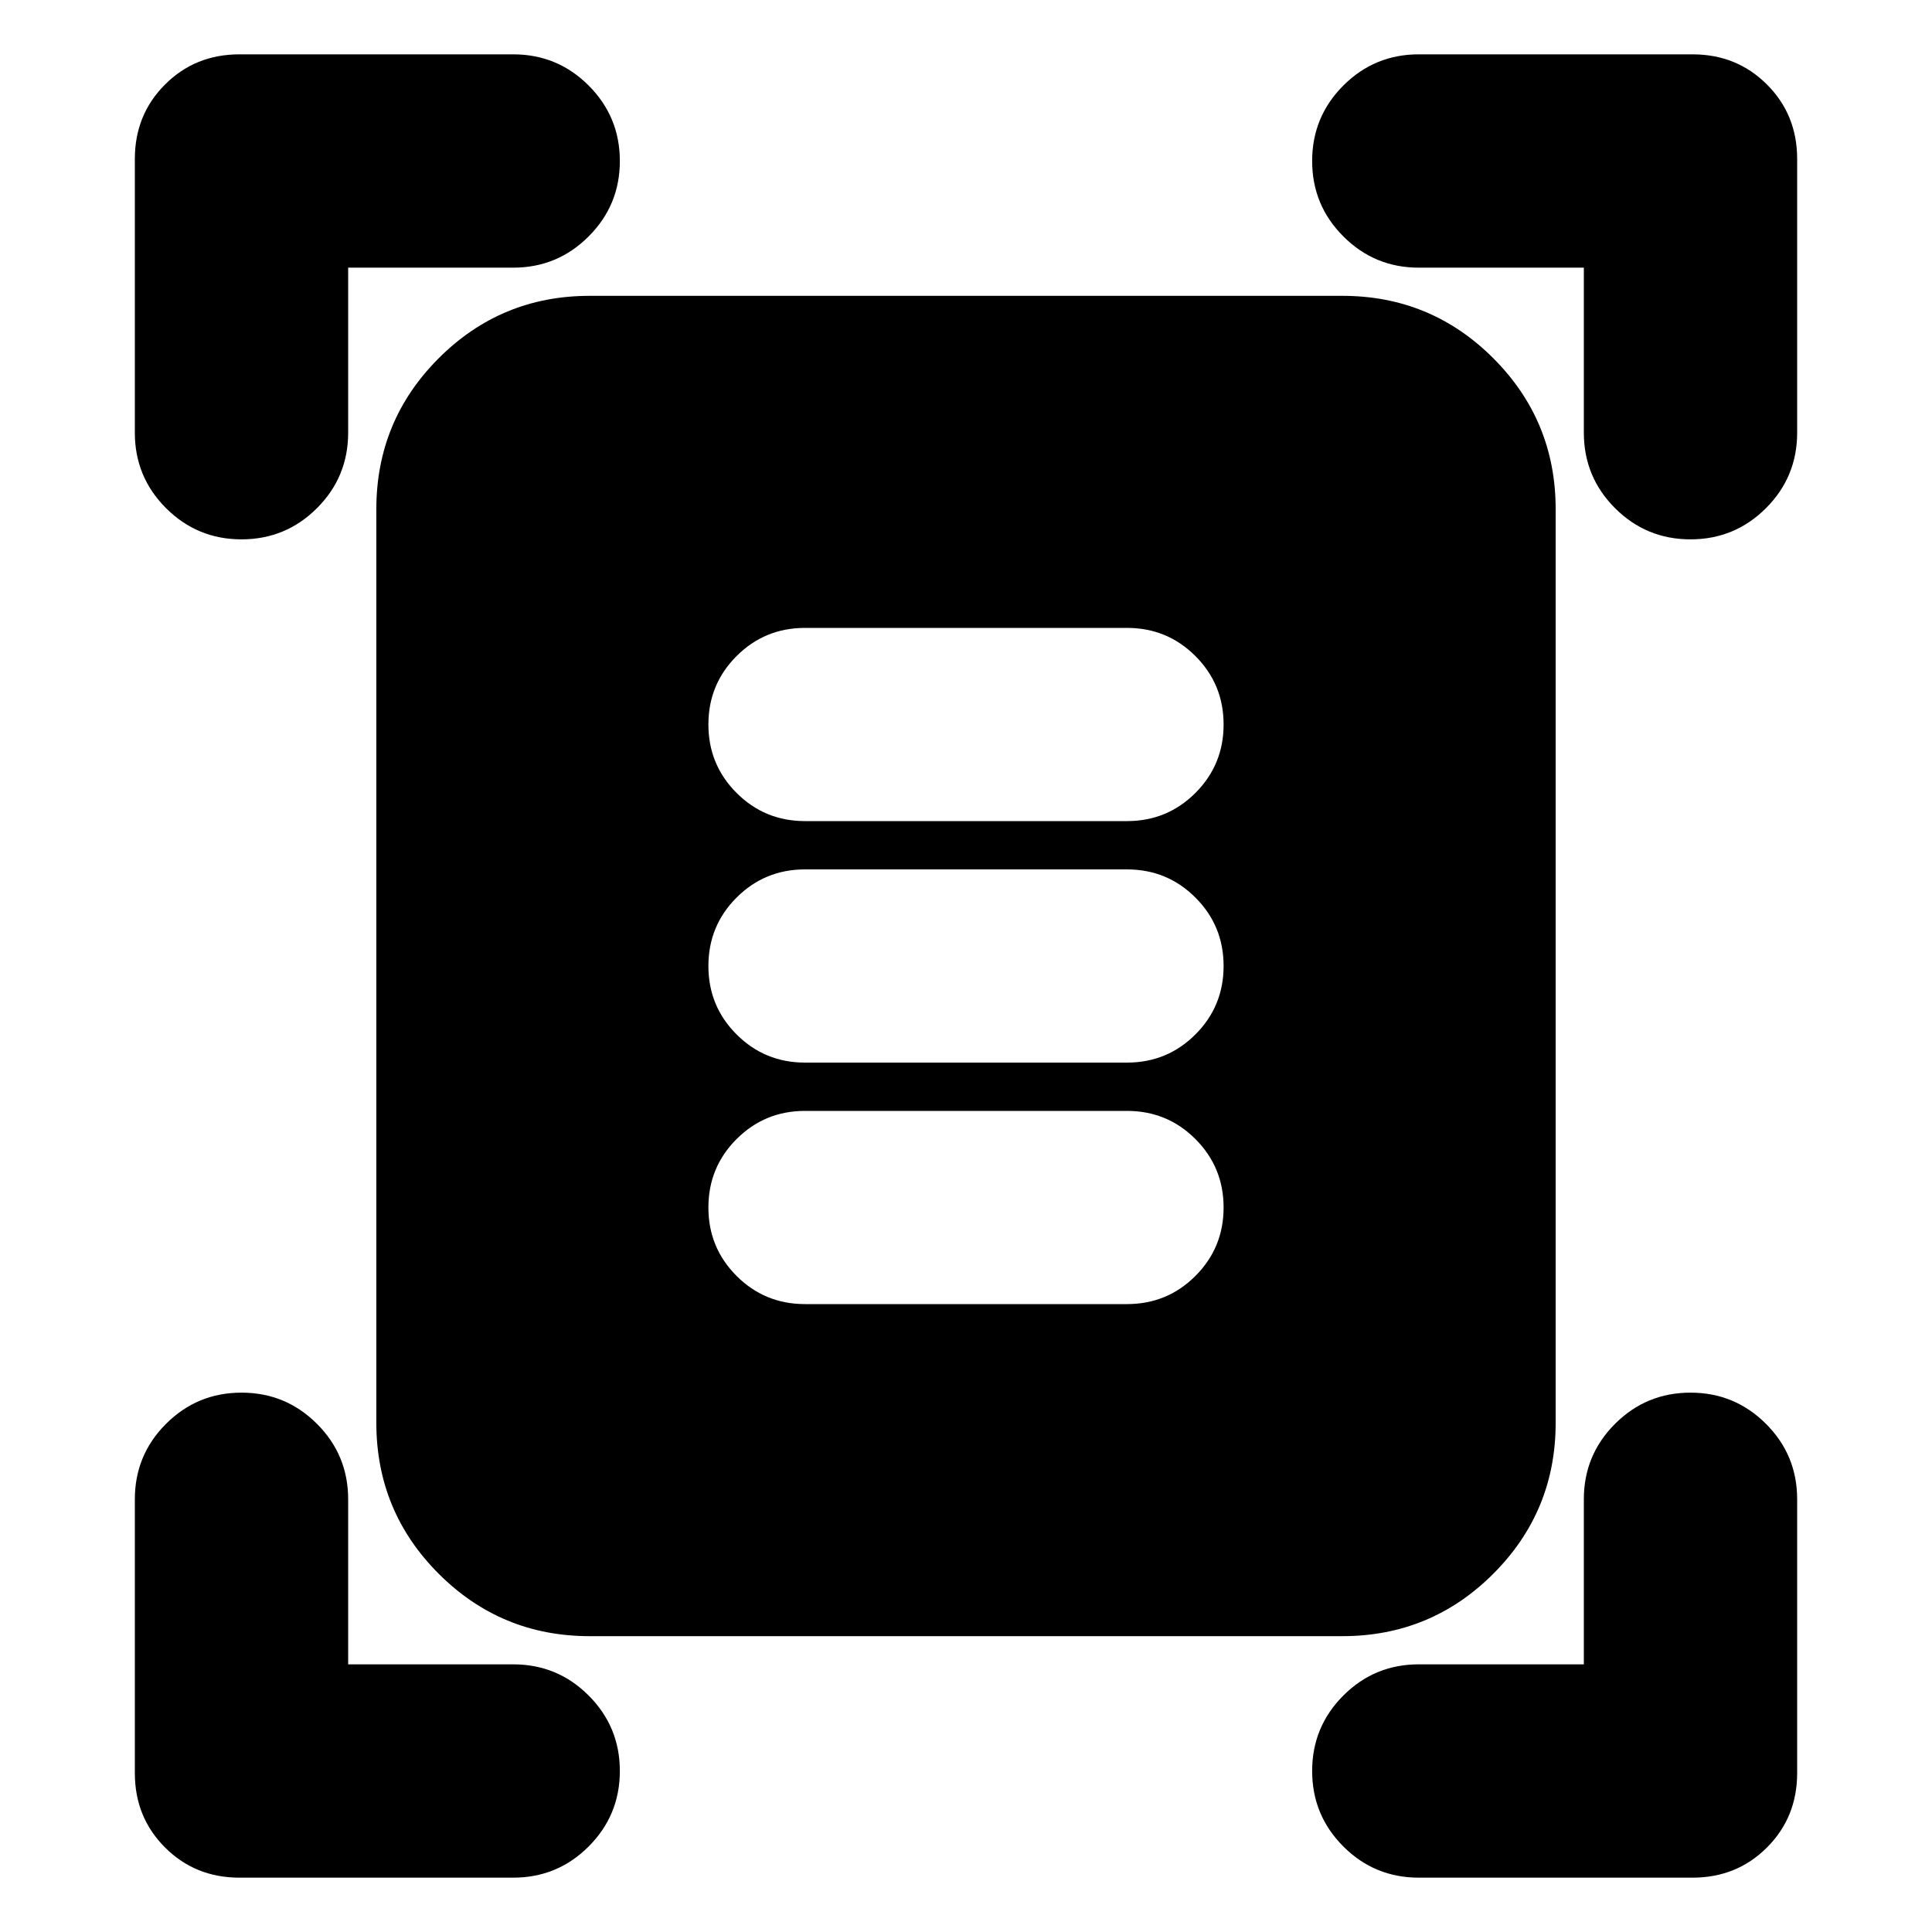 <svg xmlns="http://www.w3.org/2000/svg" height="24" width="24"><path d="M3 6.7Q2.45 6.7 2.062 6.312Q1.675 5.925 1.675 5.375V1.975Q1.675 1.425 2.05 1.05Q2.425 0.675 2.975 0.675H6.375Q6.925 0.675 7.312 1.062Q7.7 1.45 7.7 2Q7.7 2.55 7.312 2.937Q6.925 3.325 6.375 3.325H4.325V5.375Q4.325 5.925 3.938 6.312Q3.55 6.7 3 6.7ZM21 6.7Q20.45 6.7 20.062 6.312Q19.675 5.925 19.675 5.375V3.325H17.625Q17.075 3.325 16.688 2.937Q16.3 2.55 16.3 2Q16.3 1.45 16.688 1.062Q17.075 0.675 17.625 0.675H21.025Q21.575 0.675 21.95 1.05Q22.325 1.425 22.325 1.975V5.375Q22.325 5.925 21.938 6.312Q21.55 6.7 21 6.7ZM2.975 23.325Q2.425 23.325 2.05 22.95Q1.675 22.575 1.675 22.025V18.625Q1.675 18.075 2.062 17.688Q2.45 17.3 3 17.3Q3.55 17.3 3.938 17.688Q4.325 18.075 4.325 18.625V20.675H6.375Q6.925 20.675 7.312 21.062Q7.7 21.45 7.7 22Q7.7 22.55 7.312 22.938Q6.925 23.325 6.375 23.325ZM17.625 23.325Q17.075 23.325 16.688 22.938Q16.3 22.55 16.3 22Q16.3 21.45 16.688 21.062Q17.075 20.675 17.625 20.675H19.675V18.625Q19.675 18.075 20.062 17.688Q20.45 17.3 21 17.3Q21.55 17.3 21.938 17.688Q22.325 18.075 22.325 18.625V22.025Q22.325 22.575 21.95 22.95Q21.575 23.325 21.025 23.325ZM7.325 20.325Q6.225 20.325 5.45 19.55Q4.675 18.775 4.675 17.675V6.325Q4.675 5.225 5.45 4.45Q6.225 3.675 7.325 3.675H16.675Q17.775 3.675 18.55 4.45Q19.325 5.225 19.325 6.325V17.675Q19.325 18.775 18.55 19.55Q17.775 20.325 16.675 20.325ZM10 10.2H14Q14.5 10.2 14.85 9.85Q15.2 9.5 15.2 9Q15.2 8.5 14.85 8.15Q14.5 7.8 14 7.8H10Q9.5 7.8 9.15 8.15Q8.8 8.5 8.8 9Q8.8 9.5 9.15 9.85Q9.5 10.2 10 10.2ZM10 13.2H14Q14.5 13.2 14.85 12.85Q15.2 12.5 15.2 12Q15.2 11.5 14.85 11.15Q14.5 10.8 14 10.8H10Q9.5 10.8 9.15 11.15Q8.8 11.5 8.8 12Q8.8 12.5 9.15 12.85Q9.5 13.2 10 13.2ZM10 16.2H14Q14.5 16.2 14.85 15.85Q15.2 15.5 15.2 15Q15.2 14.5 14.85 14.15Q14.5 13.8 14 13.8H10Q9.5 13.8 9.15 14.15Q8.8 14.5 8.8 15Q8.8 15.5 9.15 15.85Q9.5 16.2 10 16.2Z"/></svg>